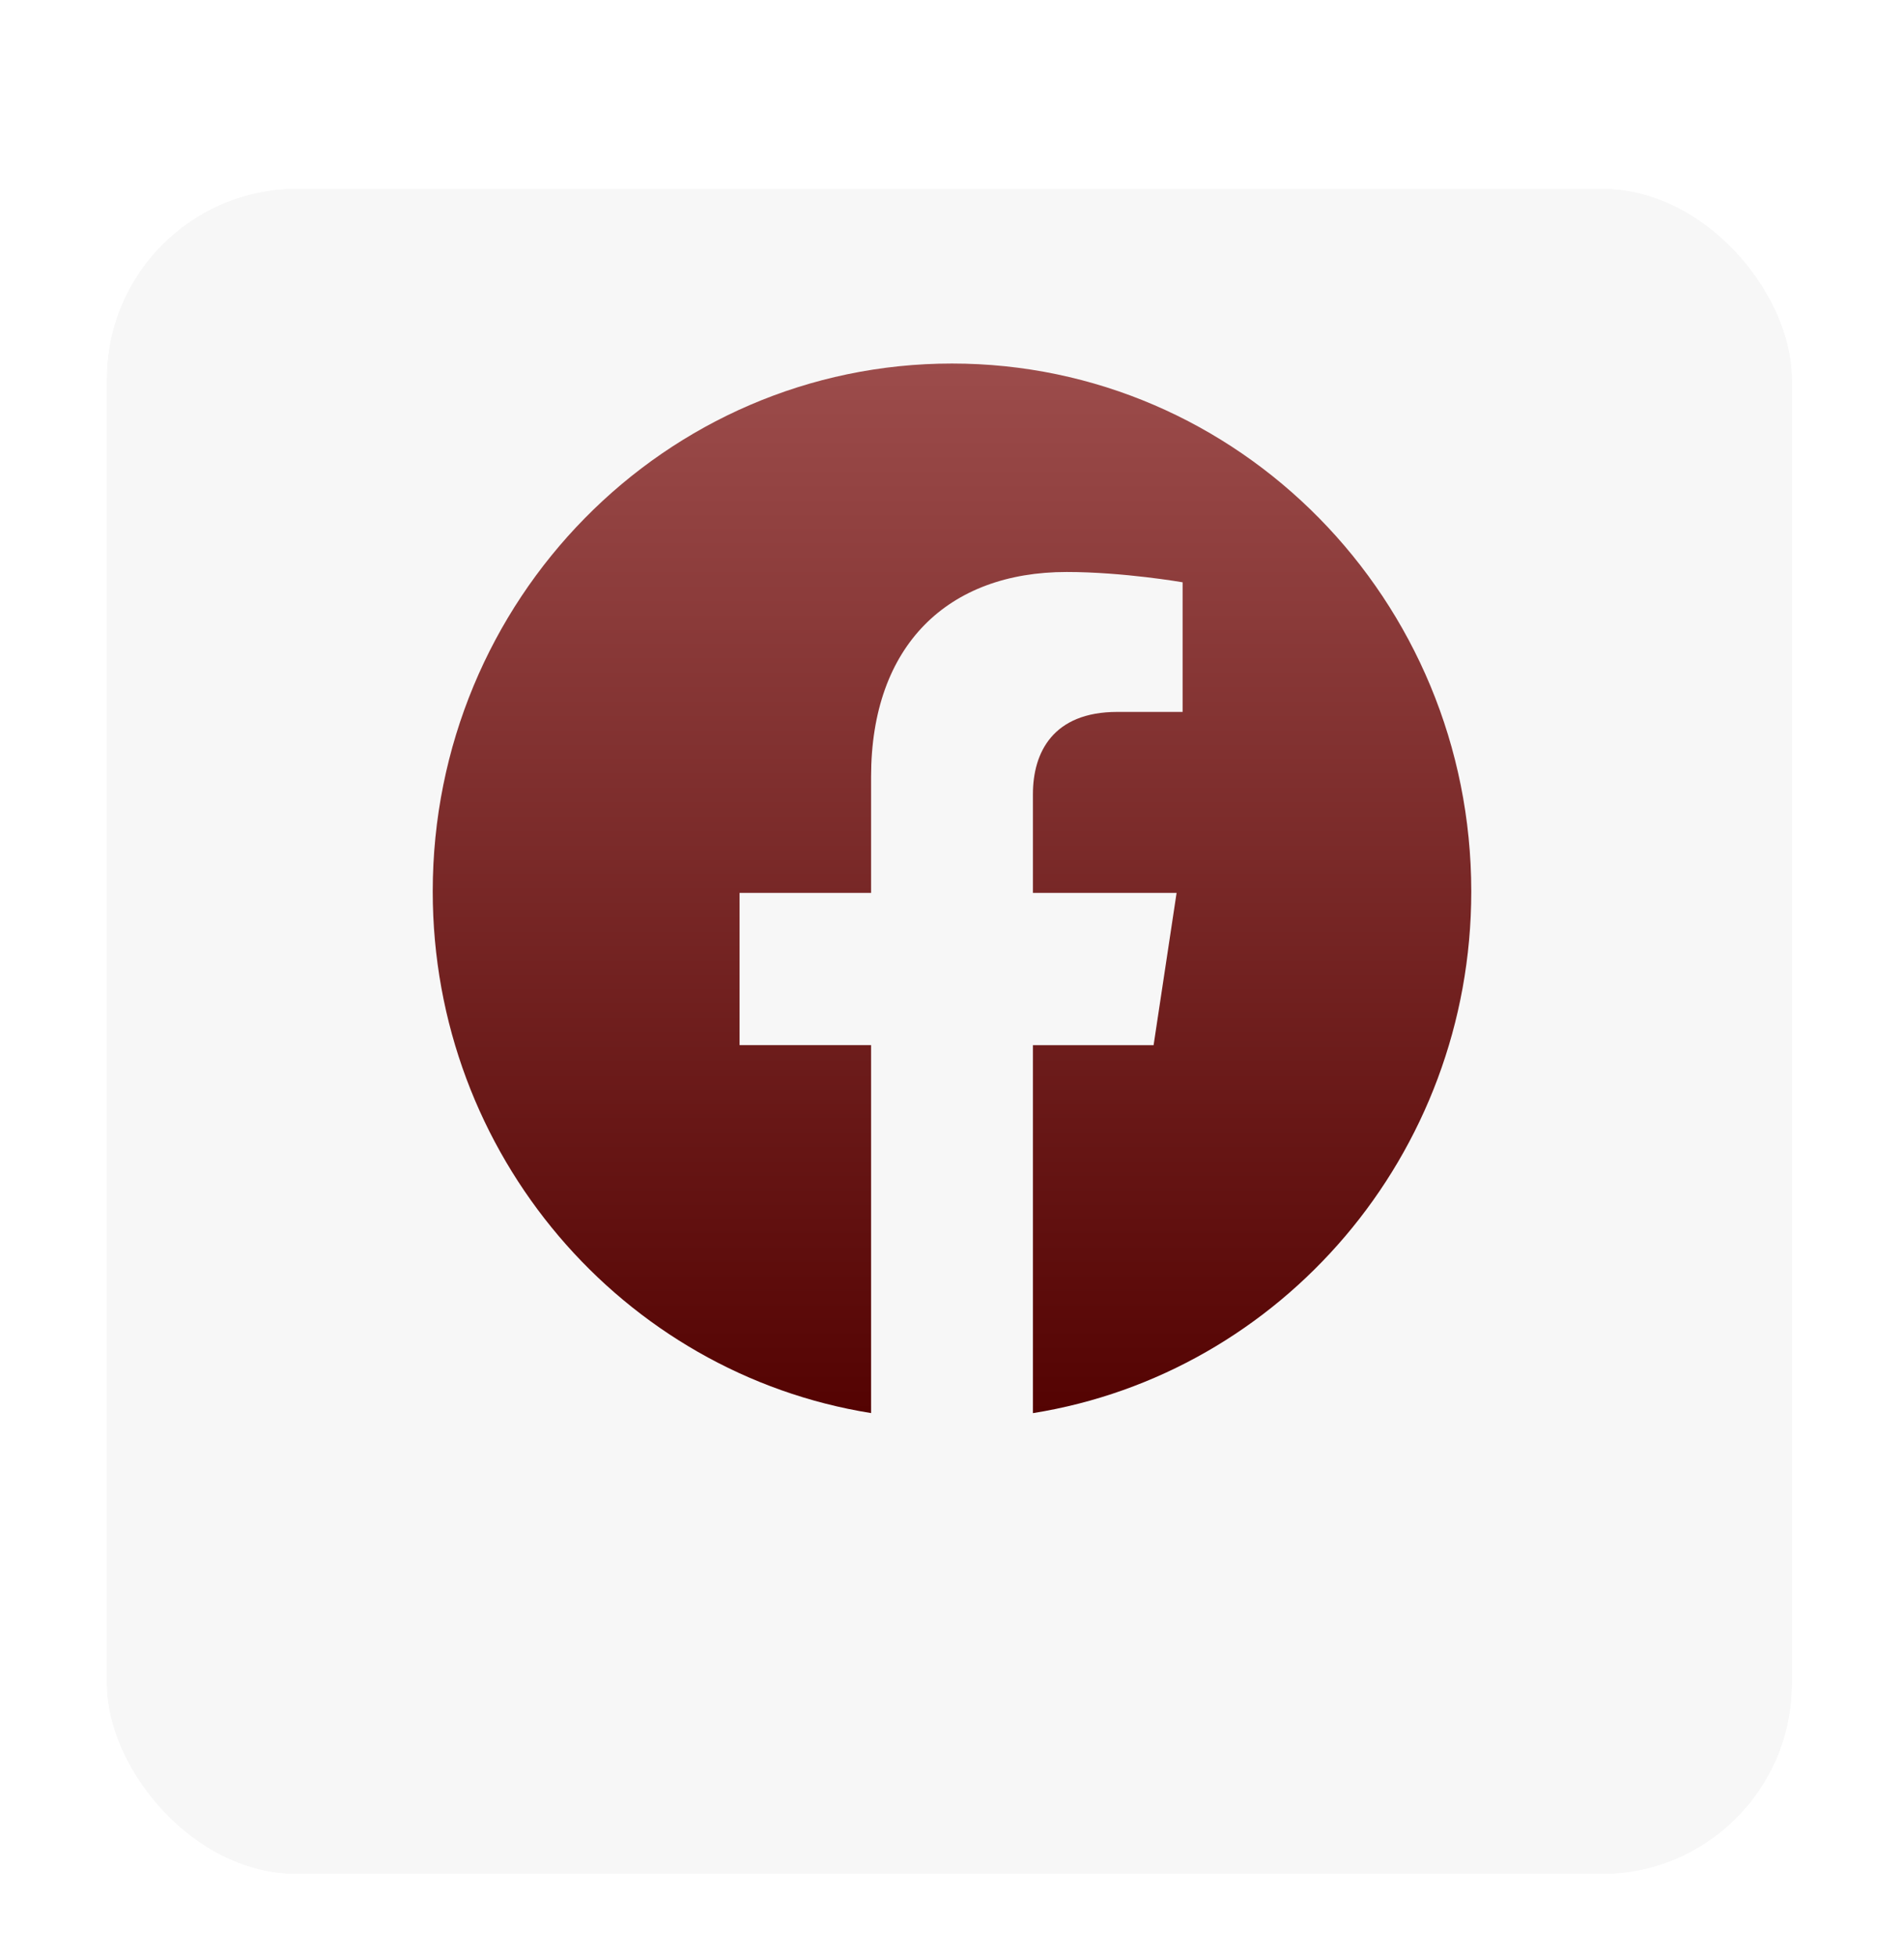 <svg width="110" height="113" viewBox="0 0 110 113" fill="none" xmlns="http://www.w3.org/2000/svg">
<g filter="url(#filter0_d_171_239)">
<g filter="url(#filter1_d_171_239)">
<rect x="6.166" y="4.897" width="97.364" height="97.364" rx="11" fill="#F7F7F7"/>
<rect x="5.166" y="3.897" width="99.364" height="99.364" rx="12" stroke="white" stroke-width="2"/>
</g>
</g>
<path d="M85 51.5C85 66.722 74.015 79.341 59.675 81.632V60.376H66.647L67.975 51.581H59.675V45.875C59.675 43.468 60.835 41.125 64.55 41.125H68.323V33.637C68.323 33.637 64.897 33.042 61.625 33.042C54.79 33.042 50.325 37.254 50.325 44.876V51.579H42.727V60.373H50.325V81.629C35.987 79.336 25 66.719 25 51.5C25 34.656 38.432 21 55 21C71.567 21 85 34.654 85 51.5Z" fill="url(#paint0_linear_171_239)"/>
<defs>
<filter id="filter0_d_171_239" x="0.166" y="2.897" width="109.364" height="109.364" filterUnits="userSpaceOnUse" color-interpolation-filters="sRGB">
<feFlood flood-opacity="0" result="BackgroundImageFix"/>
<feColorMatrix in="SourceAlpha" type="matrix" values="0 0 0 0 0 0 0 0 0 0 0 0 0 0 0 0 0 0 127 0" result="hardAlpha"/>
<feOffset dy="4"/>
<feGaussianBlur stdDeviation="2"/>
<feComposite in2="hardAlpha" operator="out"/>
<feColorMatrix type="matrix" values="0 0 0 0 0 0 0 0 0 0 0 0 0 0 0 0 0 0 0.25 0"/>
<feBlend mode="normal" in2="BackgroundImageFix" result="effect1_dropShadow_171_239"/>
<feBlend mode="normal" in="SourceGraphic" in2="effect1_dropShadow_171_239" result="shape"/>
</filter>
<filter id="filter1_d_171_239" x="0.166" y="0.897" width="109.364" height="109.364" filterUnits="userSpaceOnUse" color-interpolation-filters="sRGB">
<feFlood flood-opacity="0" result="BackgroundImageFix"/>
<feColorMatrix in="SourceAlpha" type="matrix" values="0 0 0 0 0 0 0 0 0 0 0 0 0 0 0 0 0 0 127 0" result="hardAlpha"/>
<feOffset dy="2"/>
<feGaussianBlur stdDeviation="2"/>
<feComposite in2="hardAlpha" operator="out"/>
<feColorMatrix type="matrix" values="0 0 0 0 0 0 0 0 0 0 0 0 0 0 0 0 0 0 0.25 0"/>
<feBlend mode="normal" in2="BackgroundImageFix" result="effect1_dropShadow_171_239"/>
<feBlend mode="normal" in="SourceGraphic" in2="effect1_dropShadow_171_239" result="shape"/>
</filter>
<linearGradient id="paint0_linear_171_239" x1="55" y1="21" x2="55" y2="81.632" gradientUnits="userSpaceOnUse">
<stop stop-color="#9C4C4B"/>
<stop offset="1" stop-color="#540302"/>
</linearGradient>
</defs>
</svg>
